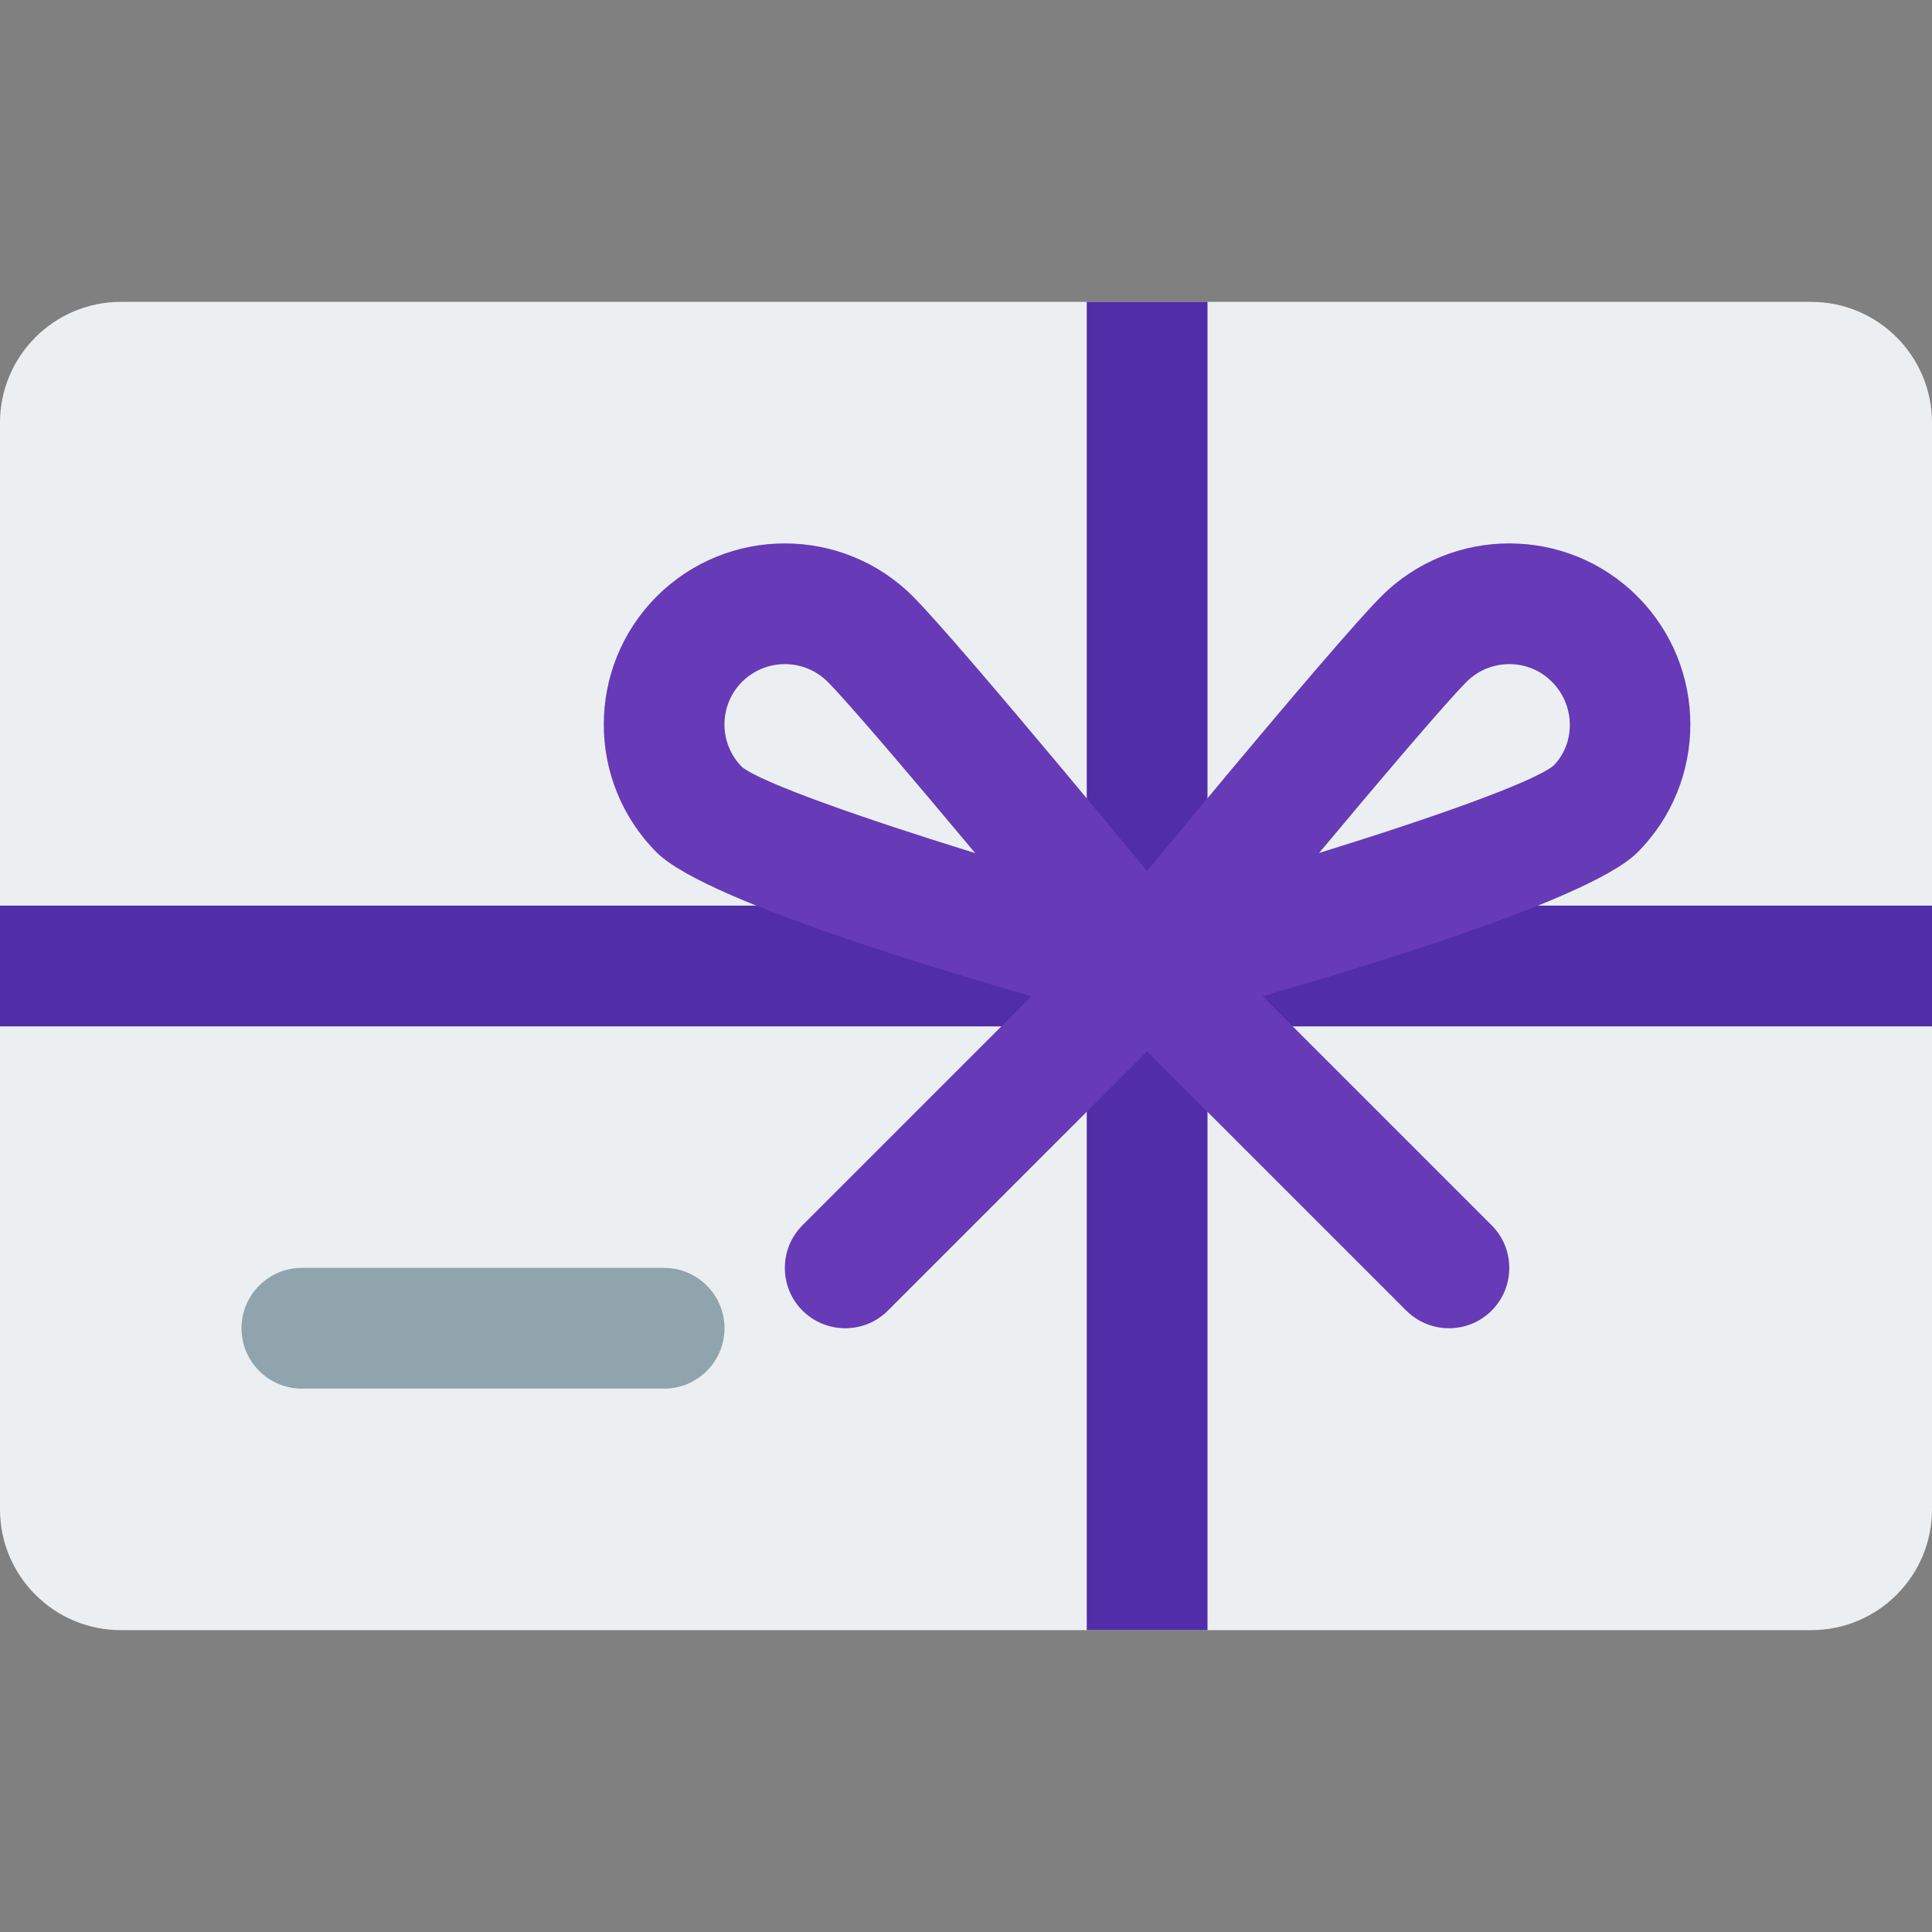 <?xml version="1.0" encoding="iso-8859-1"?>


<svg xmlns:xlink="http://www.w3.org/1999/xlink" version="1.1" id="Capa_1" xmlns="http://www.w3.org/2000/svg" x="0px"
     y="0px"
     viewBox="0 0 512 512" style="enable-background:new 0 0 512 512;" xml:space="preserve">
<rect x="0" y="0" width="512" height="512" fill="#808080" stroke="none"/>
<path style="fill:#ECEFF1;" d="M480,432H32c-17.632,0-32-14.336-32-32V112c0-17.632,14.368-32,32-32h448c17.664,0,32,14.368,32,32
	v288C512,417.664,497.664,432,480,432z M480,400v16V400L480,400z"/>
    <g>
	<rect y="240" style="fill:#512DA8;" width="512" height="32"/>
        <rect x="288" y="80" style="fill:#512DA8;" width="32" height="352"/>
        <path style="fill:#673AB7;" d="M304,272c-1.408,0-2.816-0.192-4.192-0.576c-41.184-11.2-112.256-32-125.76-45.504
		c-18.72-18.72-18.72-49.152,0-67.872s49.152-18.72,67.872,0c12.672,12.672,68.16,80.128,74.432,87.776
		c4.416,5.376,4.832,12.992,1.056,18.848C314.432,269.344,309.344,272,304,272z M208,176c-4.096,0-8.192,1.568-11.328,4.672
		c-6.24,6.24-6.24,16.384,0,22.624c5.344,4.192,31.264,13.344,61.76,22.784c-16.704-20-33.6-39.872-39.104-45.408
		C216.192,177.568,212.096,176,208,176z"/>
        <path style="fill:#673AB7;" d="M304,272c-5.344,0-10.432-2.656-13.44-7.328c-3.776-5.856-3.328-13.44,1.056-18.848
		c6.272-7.648,61.76-75.104,74.432-87.776c18.688-18.72,49.184-18.72,67.872,0c18.72,18.72,18.72,49.152,0,67.872
		c-13.504,13.504-84.576,34.304-125.76,45.504C306.816,271.808,305.408,272,304,272z M400,176c-4.096,0-8.192,1.536-11.328,4.672
		c-5.504,5.504-22.4,25.408-39.104,45.376c30.496-9.44,56.512-18.688,62.08-23.104c5.888-5.888,5.888-16.032-0.384-22.272
		C408.192,177.568,404.096,176,400,176z"/>
        <path style="fill:#673AB7;" d="M224,352c-4.096,0-8.192-1.568-11.328-4.672c-6.24-6.24-6.24-16.384,0-22.624l80-80
		c6.24-6.24,16.384-6.24,22.624,0c6.24,6.24,6.24,16.384,0,22.624l-80,80C232.192,350.432,228.096,352,224,352z"/>
        <path style="fill:#673AB7;" d="M384,352c-4.096,0-8.192-1.568-11.328-4.672l-80-80c-6.24-6.24-6.24-16.384,0-22.624
		s16.384-6.24,22.624,0l80,80c6.24,6.24,6.24,16.384,0,22.624C392.192,350.432,388.096,352,384,352z"/>
</g>
    <path style="fill:#90A4AE;" d="M176,368H80c-8.832,0-16-7.168-16-16s7.168-16,16-16h96c8.832,0,16,7.168,16,16S184.832,368,176,368z
	"/>
    <g>
</g>
    <g>
</g>
    <g>
</g>
    <g>
</g>
    <g>
</g>
    <g>
</g>
    <g>
</g>
    <g>
</g>
    <g>
</g>
    <g>
</g>
    <g>
</g>
    <g>
</g>
    <g>
</g>
    <g>
</g>
    <g>
</g>
</svg>
